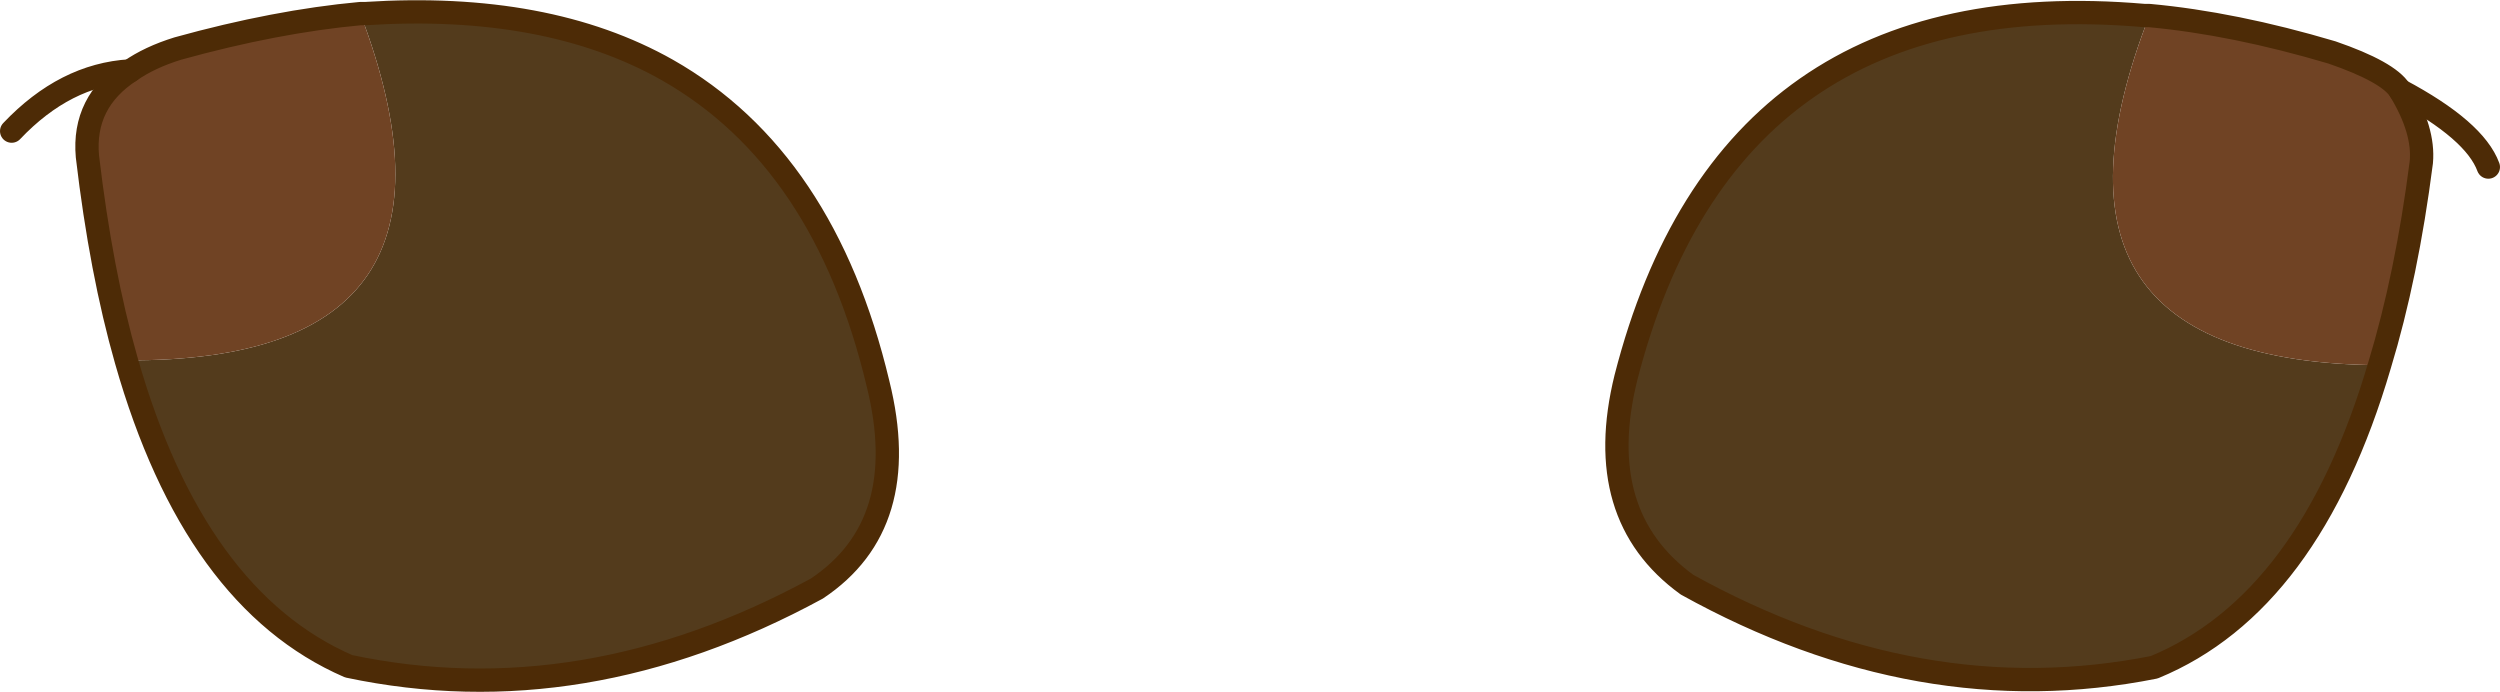 <?xml version="1.0" encoding="UTF-8" standalone="no"?>
<svg xmlns:xlink="http://www.w3.org/1999/xlink" height="35.6px" width="128.7px" xmlns="http://www.w3.org/2000/svg">
  <g transform="matrix(1.0, 0.0, 0.0, 1.0, 2.95, 1.4)">
    <path d="M15.6 -0.7 L15.85 -0.7 Q25.2 -1.3 31.4 2.2 39.5 6.8 42.25 18.35 44.05 25.6 39.1 28.9 27.05 35.45 15.0 32.9 7.05 29.45 3.55 17.15 22.4 17.25 15.6 -0.7 M119.55 17.4 Q115.95 29.65 107.95 32.95 95.9 35.35 83.9 28.7 79.0 25.15 80.75 18.05 86.0 -2.45 107.45 -0.6 L107.7 -0.6 Q100.75 17.25 119.55 17.4" fill="#533b1c" fill-rule="evenodd" stroke="none"/>
    <path d="M3.55 17.15 Q2.25 12.6 1.55 6.65 1.3 3.85 3.75 2.25 4.75 1.55 6.2 1.1 11.25 -0.3 15.6 -0.7 22.4 17.25 3.55 17.15 M119.55 17.4 Q100.75 17.25 107.7 -0.6 112.05 -0.2 117.1 1.3 120.0 2.3 120.6 3.25 121.85 5.3 121.7 6.95 120.95 12.8 119.55 17.4" fill="#704324" fill-rule="evenodd" stroke="none"/>
    <path d="M15.6 -0.7 L15.85 -0.7 Q25.2 -1.3 31.4 2.2 39.5 6.8 42.25 18.35 44.05 25.6 39.1 28.9 27.05 35.45 15.0 32.9 7.05 29.45 3.55 17.15 2.25 12.6 1.55 6.65 1.3 3.85 3.75 2.25 4.75 1.55 6.2 1.1 11.25 -0.3 15.6 -0.7 M107.7 -0.6 L107.45 -0.6 Q86.0 -2.45 80.75 18.05 79.0 25.15 83.9 28.7 95.9 35.35 107.95 32.95 115.95 29.65 119.55 17.4 120.95 12.8 121.7 6.95 121.85 5.3 120.6 3.25 120.0 2.3 117.1 1.3 112.05 -0.2 107.7 -0.6" fill="none" stroke="#4d2b06" stroke-linecap="round" stroke-linejoin="round" stroke-width="1.2"/>
    <path d="M3.75 2.25 Q0.4 2.45 -2.35 5.35 M120.6 3.25 Q124.45 5.3 125.15 7.2" fill="none" stroke="#4d2b06" stroke-linecap="round" stroke-linejoin="round" stroke-width="1.2"/>
  </g>
</svg>
